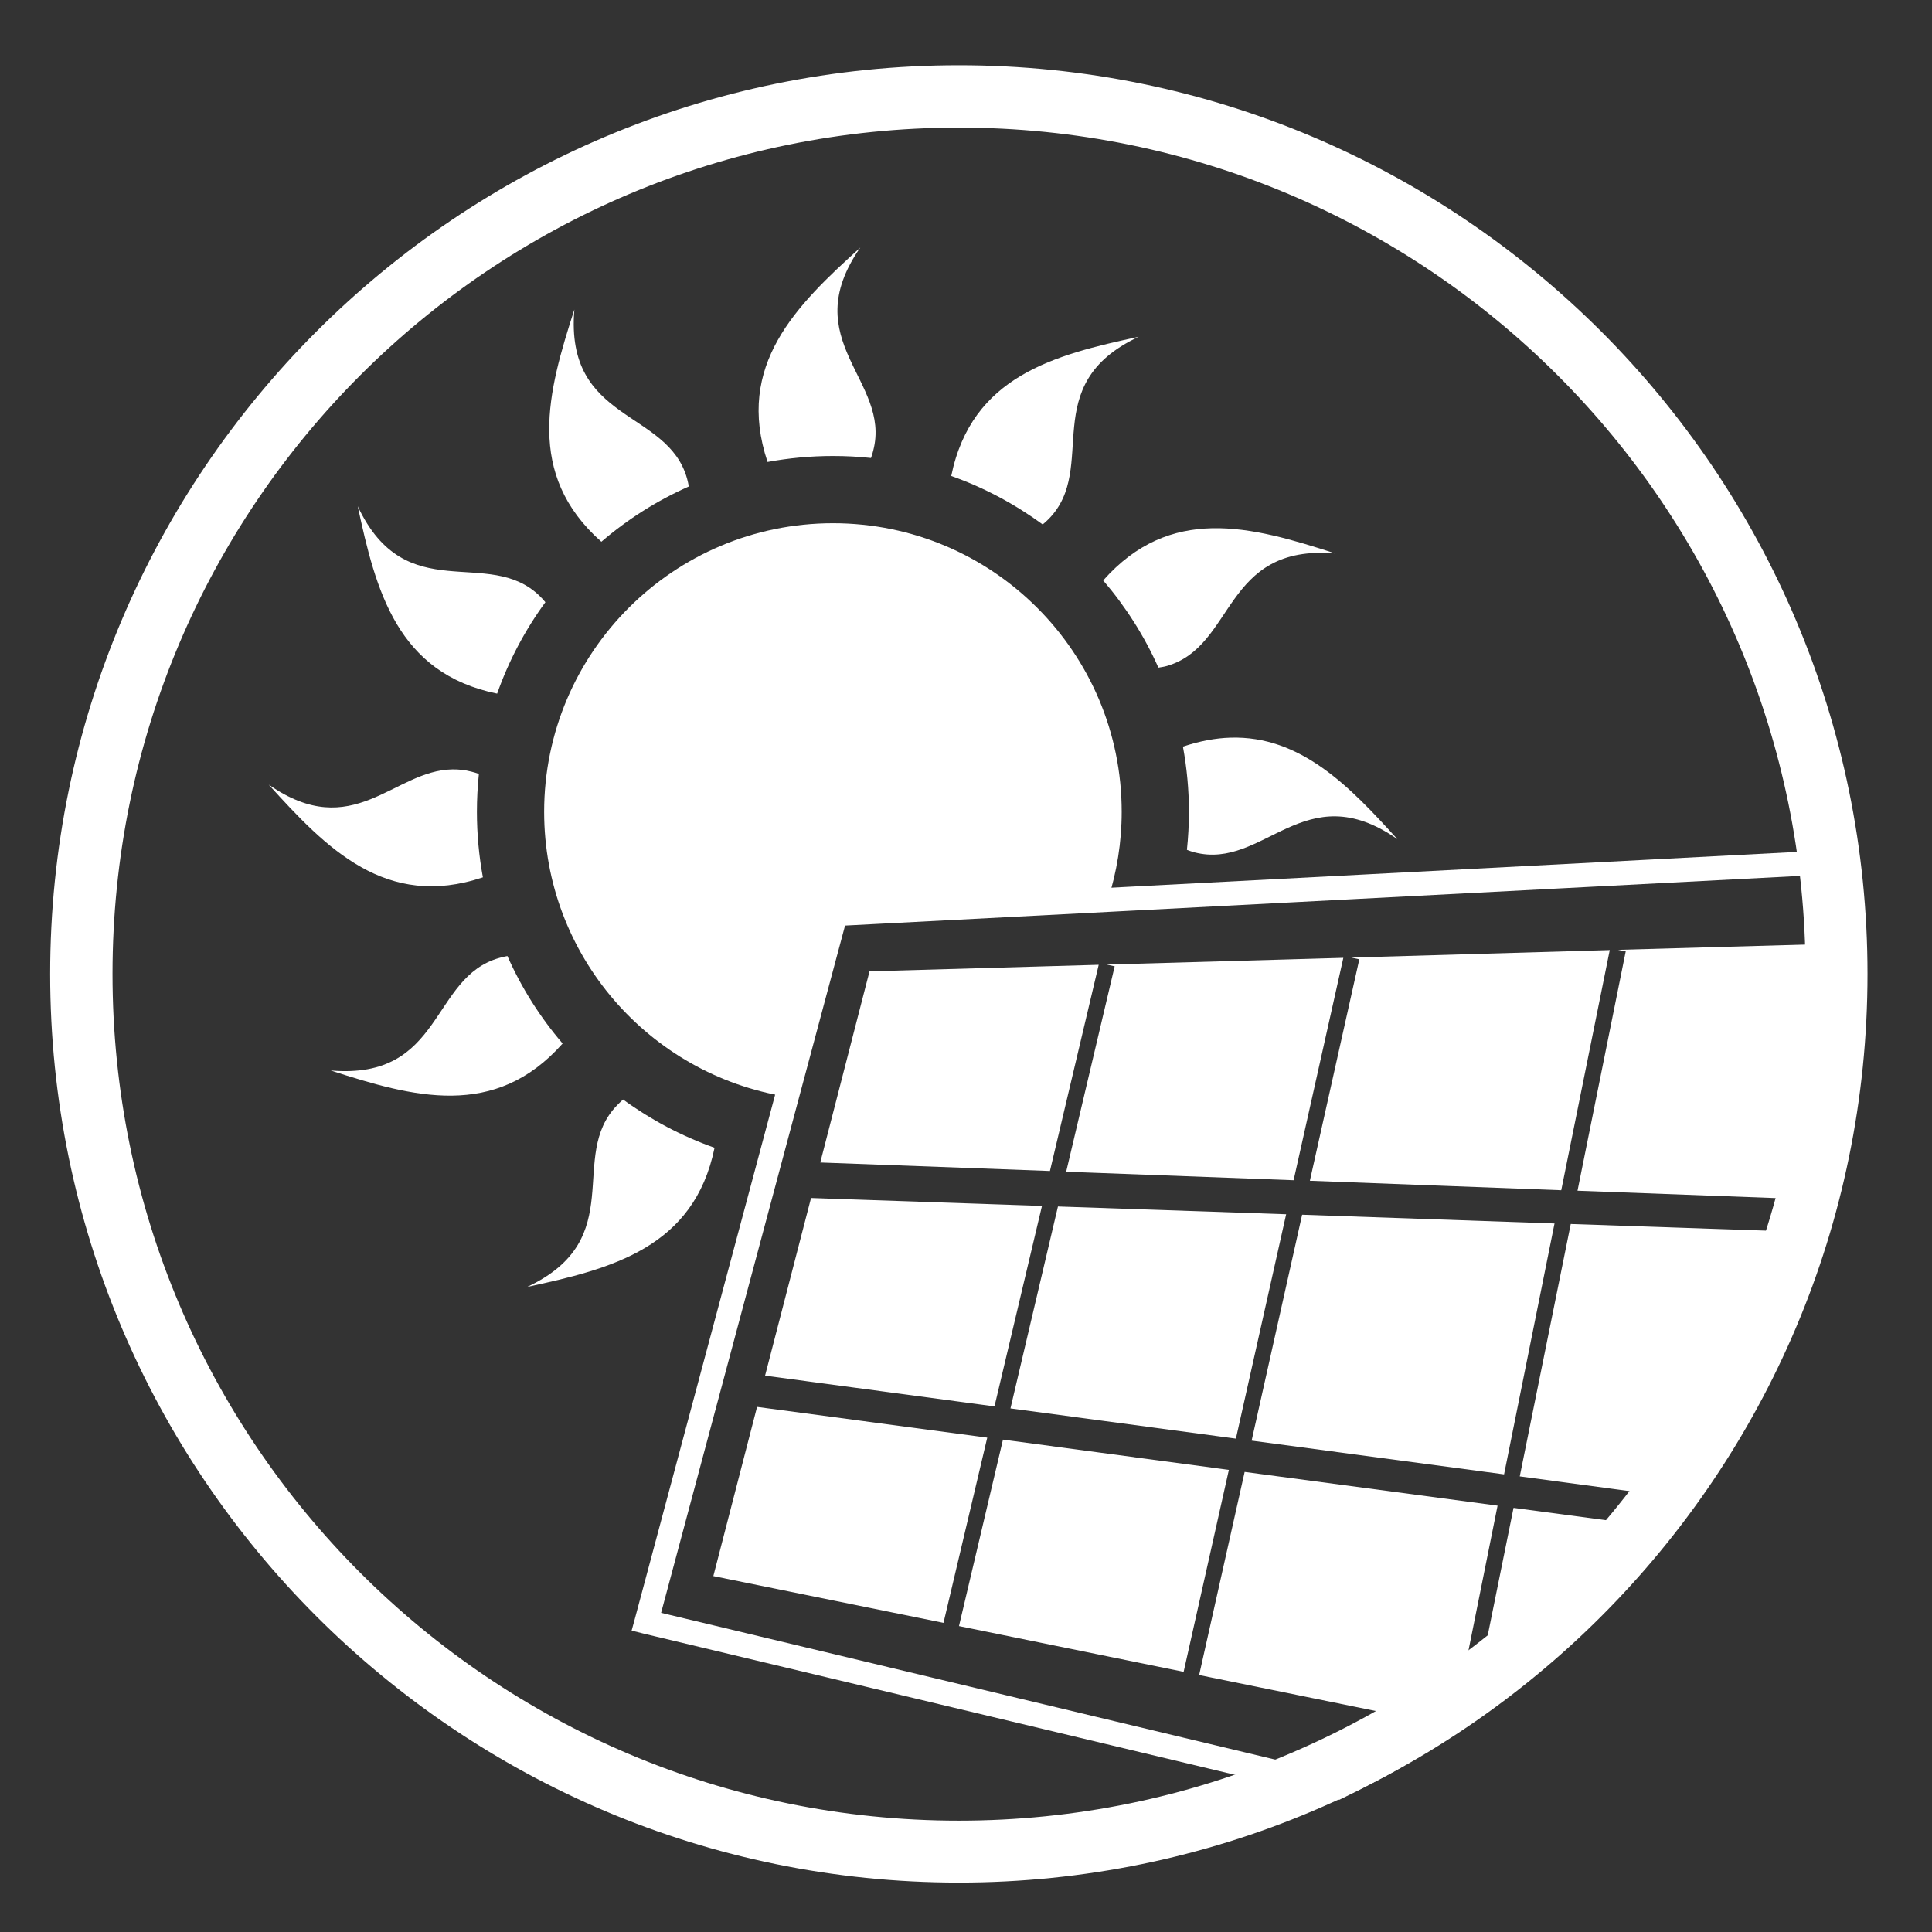 <?xml version="1.0" encoding="utf-8"?>
<!-- Generator: Adobe Illustrator 16.0.0, SVG Export Plug-In . SVG Version: 6.00 Build 0)  -->
<!DOCTYPE svg PUBLIC "-//W3C//DTD SVG 1.1//EN" "http://www.w3.org/Graphics/SVG/1.1/DTD/svg11.dtd">
<svg version="1.1" id="Layer_1" xmlns="http://www.w3.org/2000/svg" xmlns:xlink="http://www.w3.org/1999/xlink" x="0px" y="0px"
	 width="128px" height="128px" viewBox="0 0 128 128" enable-background="new 0 0 128 128" xml:space="preserve">
<rect x="0" y="0" width="128" height="128" fill="#333333" stroke="none"/>
<g>
	<path fill="#FFFFFF" d="M55.19,34.665c-10.563,0-19.139,8.559-19.139,19.122c0,9.521,6.969,17.411,16.076,18.876l3.245-12.103
		l18.031-0.943c0.586-1.838,0.912-3.799,0.912-5.83C74.315,43.224,65.754,34.665,55.19,34.665L55.19,34.665z M55.19,34.665"/>
	<path fill="#FFFFFF" d="M56.997,16.403c-4.246,3.836-8.288,7.789-6.145,14.203c1.406-0.259,2.859-0.395,4.338-0.395
		c0.855,0,1.688,0.043,2.516,0.133c0.061-0.167,0.109-0.334,0.15-0.499C59.056,25.216,52.695,22.579,56.997,16.403L56.997,16.403z
		 M38.053,20.508c-1.757,5.446-3.277,10.897,1.789,15.383c1.733-1.486,3.681-2.724,5.795-3.66c-0.032-0.177-0.072-0.353-0.115-0.514
		C44.244,27.108,37.419,28.008,38.053,20.508L38.053,20.508z M75.44,22.314c-5.594,1.2-11.063,2.602-12.418,9.221
		c2.189,0.771,4.22,1.867,6.06,3.211c0.136-0.115,0.277-0.242,0.398-0.363C72.832,30.971,68.63,25.513,75.44,22.314L75.44,22.314z
		 M23.7,33.537c1.2,5.596,2.617,11.065,9.237,12.418c0.772-2.186,1.851-4.22,3.196-6.058c-0.116-0.138-0.243-0.28-0.364-0.398
		C32.356,36.145,26.899,40.351,23.7,33.537L23.7,33.537z M80.292,34.997c-2.559,0.058-4.996,0.963-7.203,3.458
		c1.48,1.728,2.724,3.672,3.658,5.778c0.176-0.032,0.352-0.052,0.513-0.098c4.613-1.278,3.713-8.103,11.21-7.468
		C85.703,35.776,82.932,34.934,80.292,34.997L80.292,34.997z M81.518,48.872c-0.98,0.029-2.027,0.222-3.146,0.594
		c0.259,1.402,0.397,2.844,0.397,4.321c0,0.851-0.046,1.693-0.133,2.518c0.168,0.061,0.332,0.124,0.496,0.165
		c4.633,1.2,7.27-5.175,13.445-0.877C89.407,52.088,86.165,48.73,81.518,48.872L81.518,48.872z M29.974,50.975
		c-3.899,0.052-6.573,4.907-12.17,1.01c3.837,4.246,7.774,8.284,14.189,6.141c-0.259-1.405-0.396-2.855-0.396-4.338
		c0-0.854,0.044-1.685,0.13-2.515c-0.167-0.061-0.332-0.107-0.496-0.15C30.799,51.009,30.378,50.969,29.974,50.975L29.974,50.975z
		 M33.617,63.34c-0.176,0.035-0.352,0.072-0.513,0.119c-4.612,1.277-3.695,8.102-11.192,7.464
		c5.446,1.761,10.877,3.277,15.363-1.788C35.789,67.404,34.554,65.455,33.617,63.34L33.617,63.34z M41.281,72.846
		c-0.135,0.115-0.259,0.242-0.38,0.363c-3.352,3.413,0.836,8.855-5.977,12.054c5.593-1.199,11.062-2.601,12.417-9.221
		C45.158,75.271,43.119,74.187,41.281,72.846L41.281,72.846z M41.281,72.846"/>
	<path fill="#FFFFFF" d="M122.727,56.256L122,56.288l-66.677,3.479l-0.563,0.032l-0.149,0.562L42.06,107.252l-0.213,0.779
		l0.793,0.199l45.83,10.944l0.266,0.066L89,119.107c20.293-9.765,34.292-30.521,34.292-54.54c0-2.568-0.153-5.098-0.465-7.584
		L122.727,56.256z M121.287,57.926c0.245,2.184,0.415,4.391,0.415,6.641c0,23.301-13.528,43.426-33.149,52.983L43.8,106.854
		l12.187-45.532L121.287,57.926z M121.287,57.926"/>
	<path fill="#FFFFFF" d="M122.464,62.499l-15.268,0.43l0.513,0.098l-3.195,15.861l16.11,0.599c1.229-4.769,1.872-9.769,1.872-14.919
		c0-0.693-0.012-1.382-0.035-2.069H122.464z M106.65,62.945l-17.119,0.496l0.527,0.115l-3.276,14.672l16.655,0.628L106.65,62.945z
		 M89,63.459l-15.68,0.446l0.53,0.116l-3.213,13.609l15.068,0.563L89,63.459z M72.792,63.92l-15.184,0.433l-3.263,12.665
		l15.216,0.563L72.792,63.92z M53.734,79.37l-3.046,11.771l15.199,2.037l3.146-13.281L53.734,79.37z M70.092,79.933l-3.146,13.378
		l14.936,2.002l3.329-14.866L70.092,79.933z M86.269,80.478l-3.346,14.968l16.725,2.235l3.343-16.623L86.269,80.478z
		 M104.066,81.093l-3.378,16.721l10.713,1.439c3.785-5.29,6.725-11.232,8.628-17.615L104.066,81.093z M50.157,93.211l-2.896,11.208
		l15.248,3.099l2.899-12.271L50.157,93.211z M66.449,95.379l-2.914,12.353l14.884,3.031l2.997-13.379L66.449,95.379z M82.461,97.518
		l-3.015,13.458l16.358,3.329c0.188-0.124,0.378-0.239,0.563-0.363l2.851-14.189L82.461,97.518z M100.276,99.899l-2.666,13.165
		c4.659-3.352,8.815-7.347,12.335-11.873L100.276,99.899z M100.276,99.899"/>
	<path fill="#FFFFFF" d="M63.526,4.323C30.3,4.323,3.323,31.299,3.323,64.526c0,33.227,26.977,60.2,60.203,60.2
		c33.228,0,60.201-26.974,60.201-60.2C123.728,31.299,96.754,4.323,63.526,4.323L63.526,4.323z M63.526,8.453
		c30.995,0,56.097,25.076,56.097,56.073c0,30.995-25.102,56.097-56.097,56.097c-30.997,0-56.072-25.102-56.072-56.097
		C7.454,33.529,32.529,8.453,63.526,8.453L63.526,8.453z M63.526,8.453"/>
</g>
</svg>
